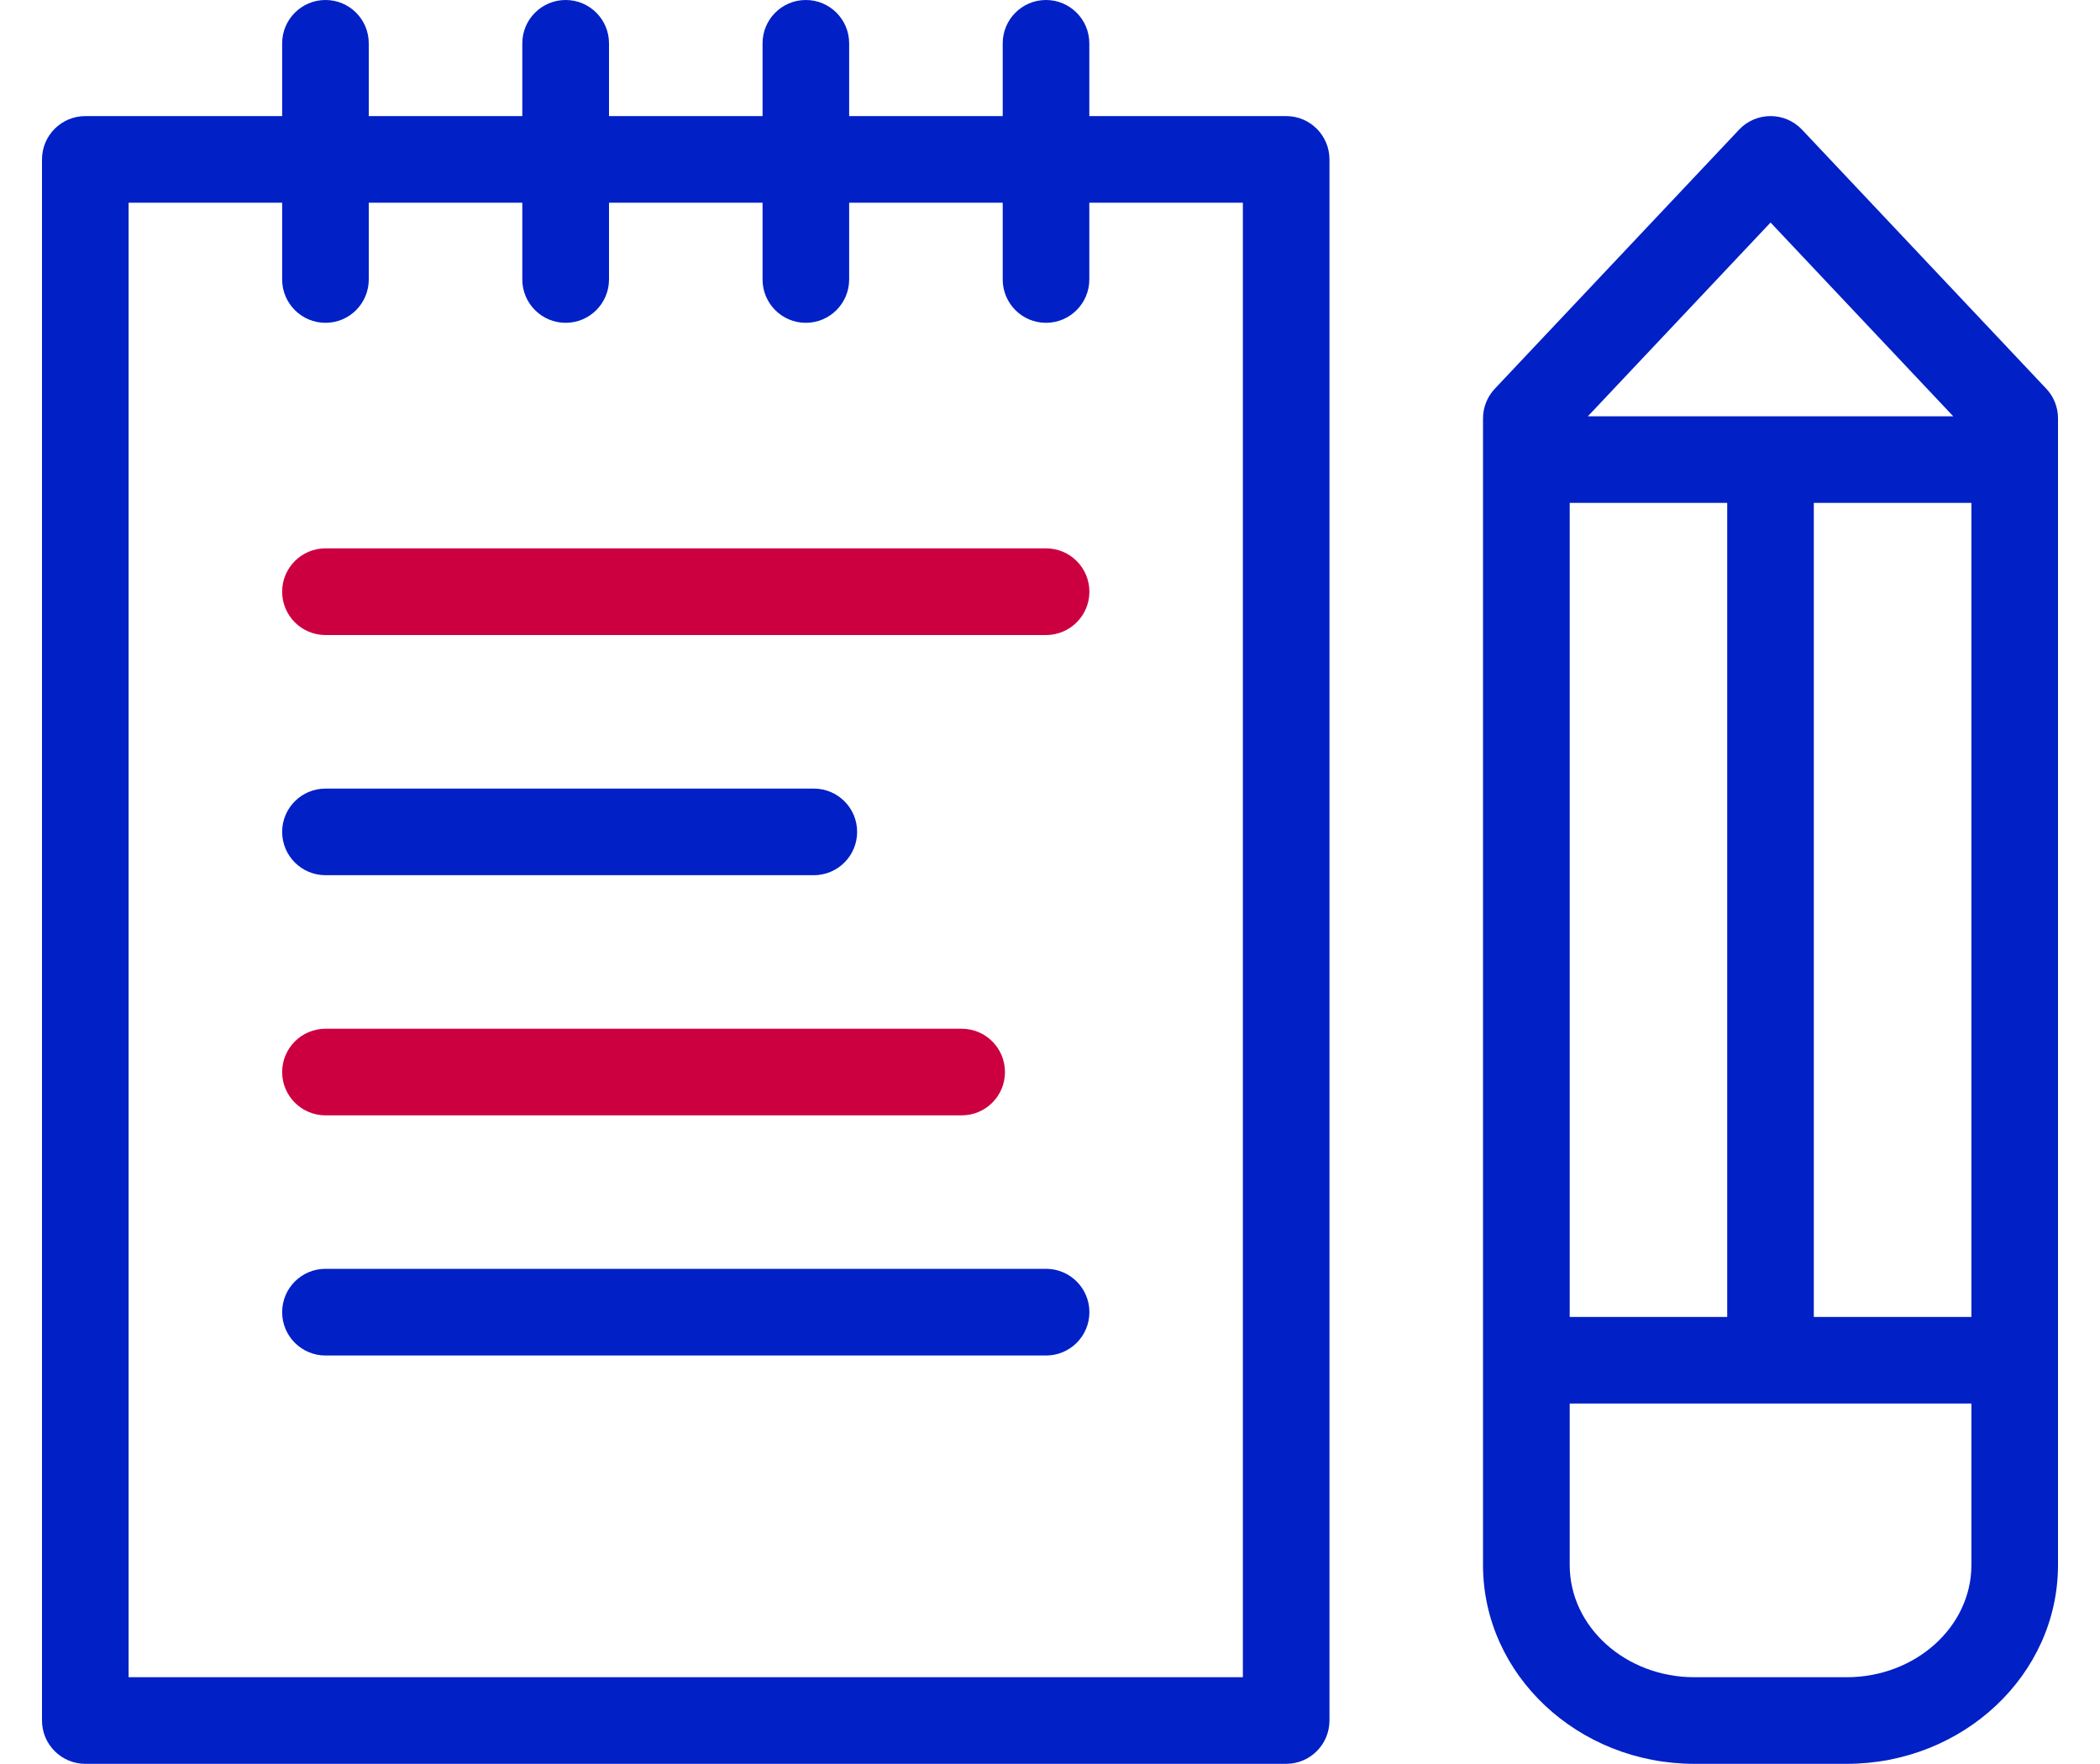 <svg width="25" height="21" viewBox="0 0 25 21" fill="none" xmlns="http://www.w3.org/2000/svg">
<path d="M24.36 4.627L21.453 1.544C21.355 1.44 21.22 1.382 21.078 1.382C20.936 1.382 20.8 1.44 20.703 1.544L17.796 4.627C17.706 4.722 17.655 4.849 17.655 4.98V18.632C17.655 19.937 18.785 20.998 20.172 20.998H21.983C23.371 20.998 24.5 19.937 24.5 18.632V4.98C24.5 4.849 24.45 4.722 24.36 4.627ZM18.687 15.678V5.987H20.562V15.678H18.687ZM21.593 5.987H23.469V15.678H21.593V5.987ZM21.078 2.649L23.253 4.956H18.903L21.078 2.649ZM21.983 19.967H20.172C19.353 19.967 18.687 19.368 18.687 18.632V16.709H23.469V18.632C23.469 19.368 22.802 19.967 21.983 19.967Z" fill="#0120C6"/>
<path d="M15.312 1.382H12.968V0.516C12.968 0.231 12.737 0 12.452 0C12.168 0 11.937 0.231 11.937 0.516V1.382H10.109V0.516C10.109 0.231 9.878 0 9.593 0C9.308 0 9.078 0.231 9.078 0.516V1.382H7.25V0.516C7.25 0.231 7.019 0 6.734 0C6.449 0 6.218 0.231 6.218 0.516V1.382H4.39V0.516C4.39 0.231 4.16 0 3.875 0C3.59 0 3.359 0.231 3.359 0.516V1.382H1.016C0.731 1.382 0.5 1.613 0.5 1.898V20.482C0.5 20.767 0.731 20.998 1.016 20.998H15.312C15.596 20.998 15.827 20.767 15.827 20.482V1.898C15.827 1.613 15.596 1.382 15.312 1.382ZM14.796 19.967H1.531V2.413H3.359V3.327C3.359 3.612 3.59 3.843 3.875 3.843C4.16 3.843 4.39 3.612 4.39 3.327V2.413H6.218V3.327C6.218 3.612 6.449 3.843 6.734 3.843C7.019 3.843 7.25 3.612 7.25 3.327V2.413H9.078V3.327C9.078 3.612 9.308 3.843 9.593 3.843C9.878 3.843 10.109 3.612 10.109 3.327V2.413H11.937V3.327C11.937 3.612 12.168 3.843 12.452 3.843C12.737 3.843 12.968 3.612 12.968 3.327V2.413H14.796V19.967Z" fill="#0120C6"/>
<path d="M12.453 7.56H3.875C3.59 7.56 3.359 7.329 3.359 7.044C3.359 6.759 3.59 6.528 3.875 6.528H12.453C12.738 6.528 12.969 6.759 12.969 7.044C12.969 7.329 12.738 7.56 12.453 7.56Z" fill="#CC0041"/>
<path d="M9.689 10.419H3.875C3.59 10.419 3.359 10.188 3.359 9.903C3.359 9.619 3.59 9.388 3.875 9.388H9.689C9.973 9.388 10.204 9.619 10.204 9.903C10.204 10.188 9.973 10.419 9.689 10.419Z" fill="#0120C6"/>
<path d="M11.449 13.278H3.875C3.59 13.278 3.359 13.047 3.359 12.763C3.359 12.478 3.59 12.247 3.875 12.247H11.449C11.734 12.247 11.964 12.478 11.964 12.763C11.964 13.047 11.734 13.278 11.449 13.278Z" fill="#CC0041"/>
<path d="M12.453 16.137H3.875C3.59 16.137 3.359 15.906 3.359 15.621C3.359 15.336 3.59 15.105 3.875 15.105H12.453C12.738 15.105 12.969 15.336 12.969 15.621C12.969 15.906 12.738 16.137 12.453 16.137Z" fill="#0120C6"/>
</svg>
